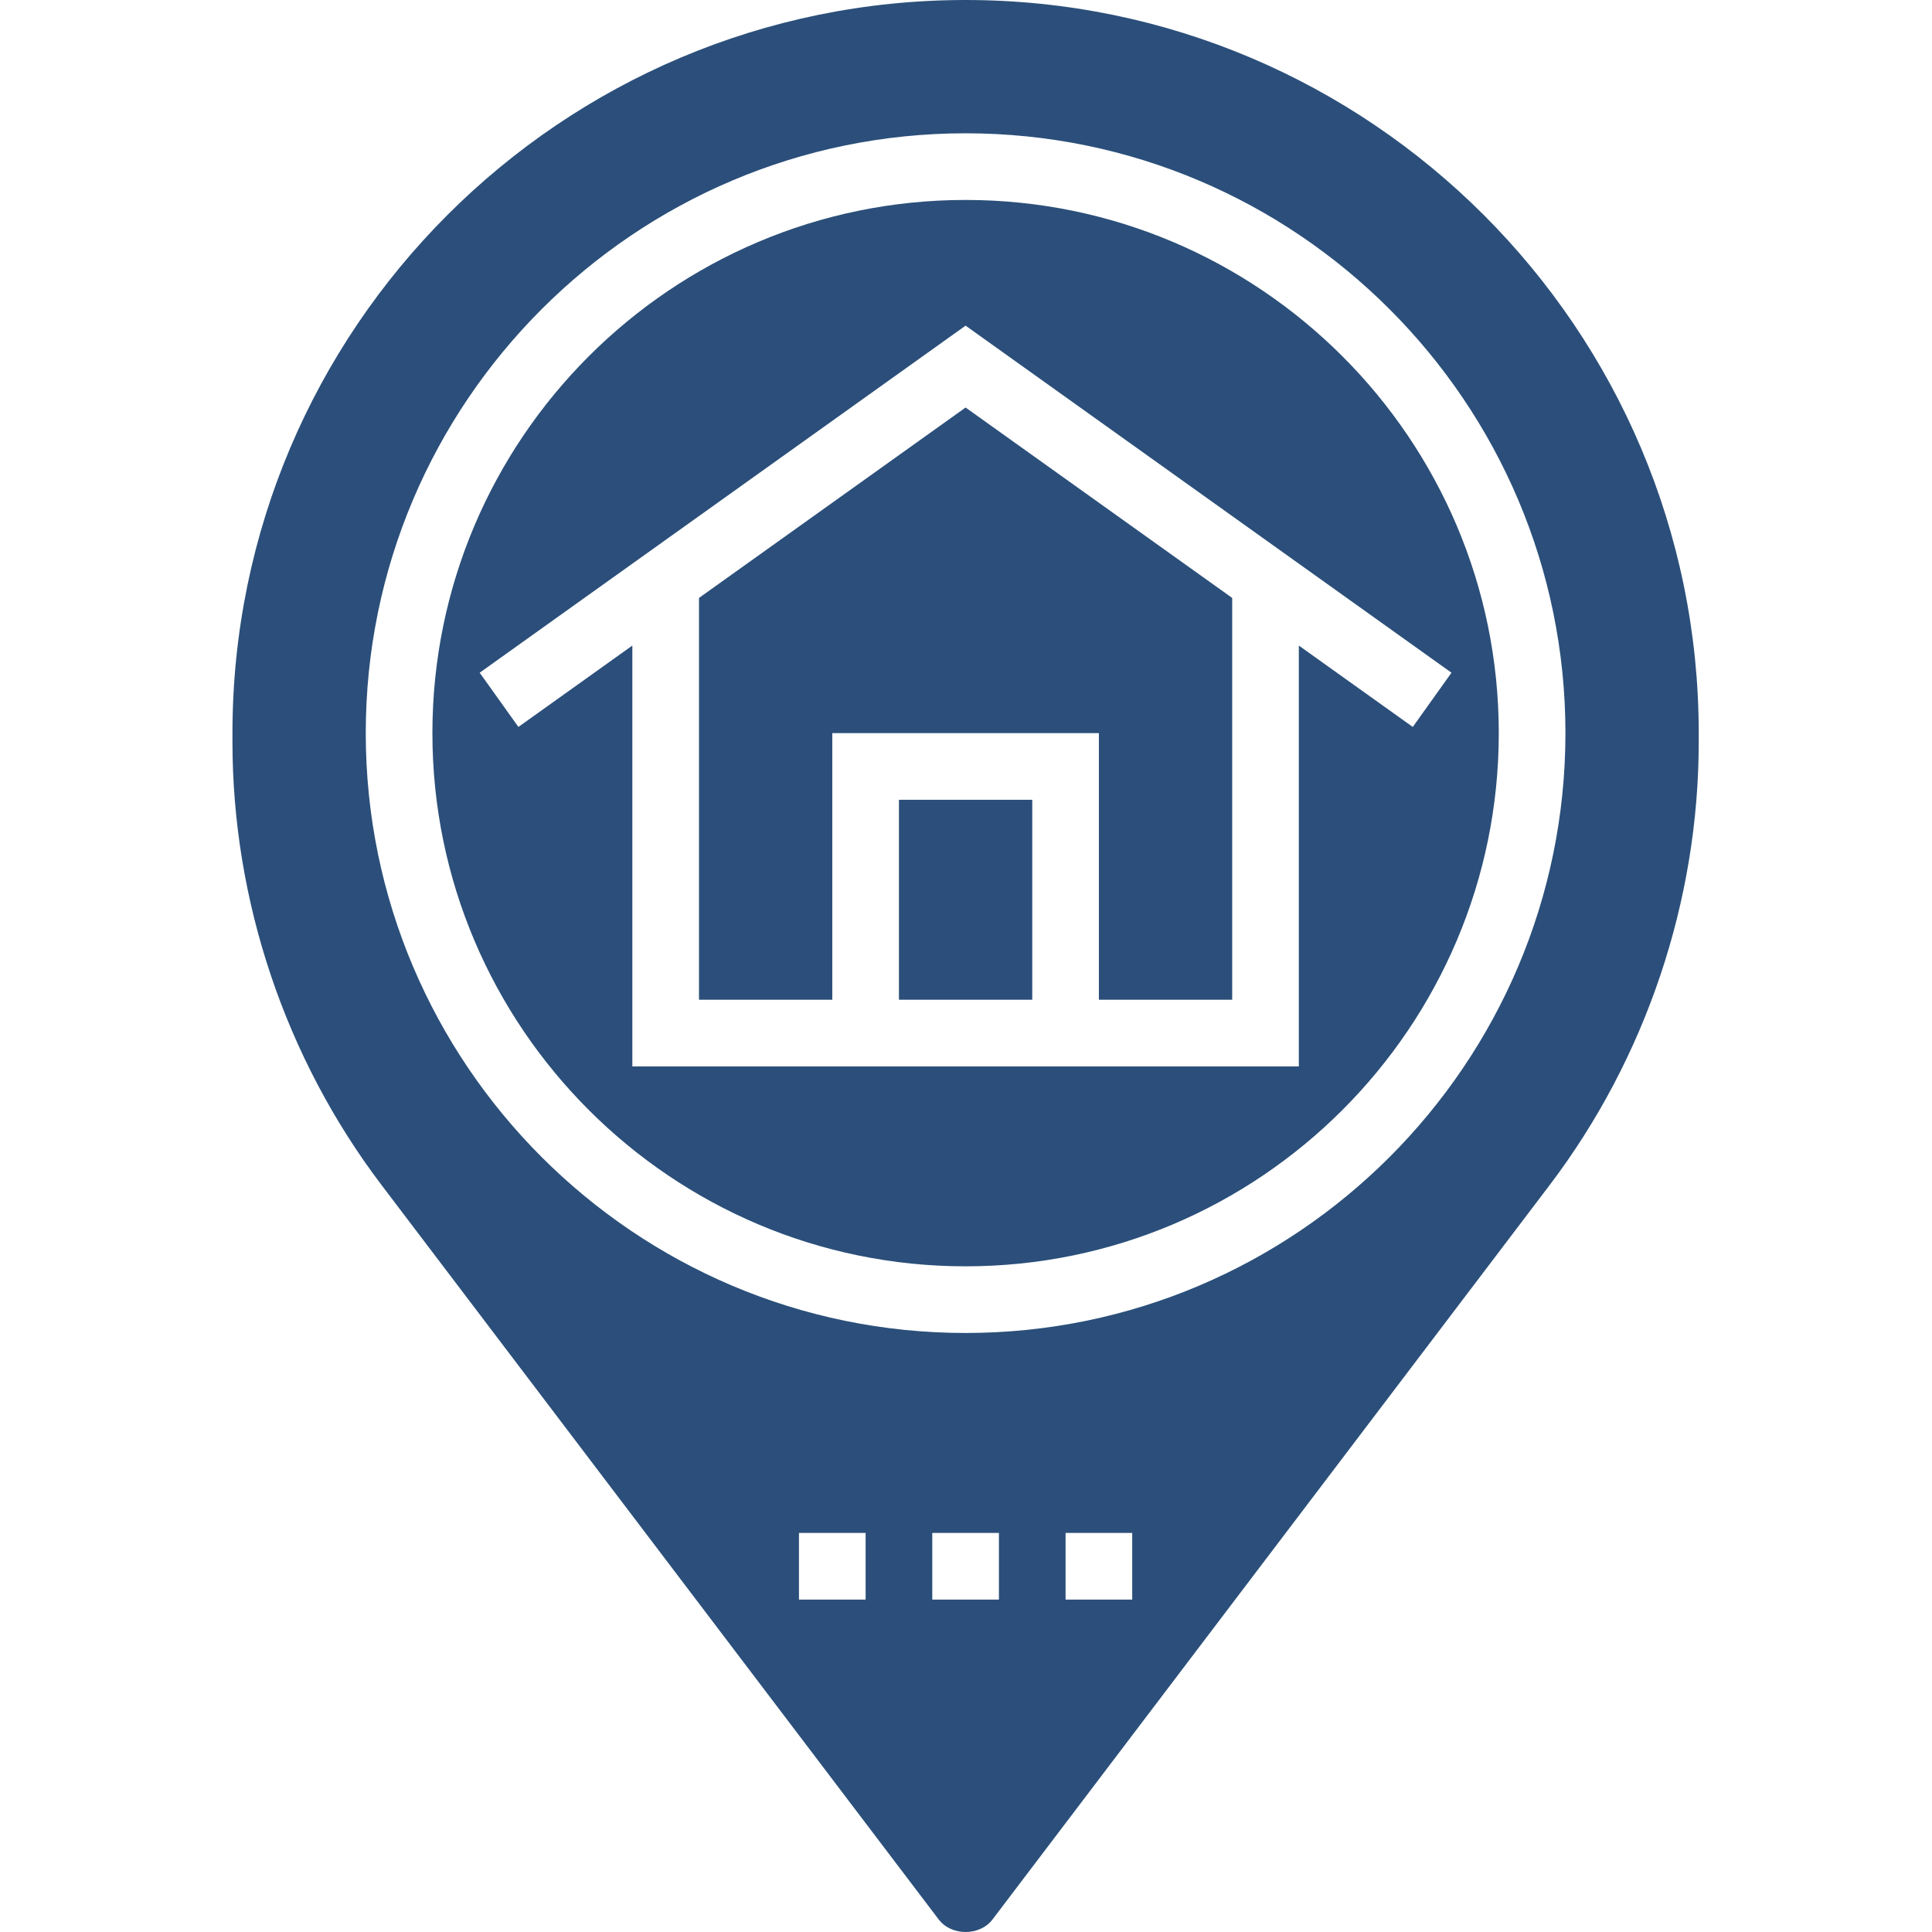 <?xml version="1.0"?>
<svg xmlns="http://www.w3.org/2000/svg" height="512px" viewBox="-55 0 463 463.804" width="512px"><path d="m176.402 48c-70.578 0-128 57.426-128 128s57.422 128 128 128c70.574 0 128-57.426 128-128s-57.426-128-128-128zm107.352 126.512-27.352-19.535v101.031h-160v-101.031l-27.352 19.535-9.297-13.016 116.648-83.32 116.648 83.32zm0 0" fill="#2b4f7a"/><path d="m160.402 192h32v48h-32zm0 0" fill="#2b4f7a"/><path d="m176.402 0c-97.047 0-176 78.953-176 176v2.105c0 38.176 12.703 75.949 35.785 106.375l133.758 176.312c3.047 4.016 9.871 4.016 12.922 0l133.758-176.312c23.074-30.426 35.777-68.199 35.777-106.375v-2.105c0-97.047-78.953-176-176-176zm-24 384h-16v-16h16zm32 0h-16v-16h16zm32 0h-16v-16h16zm-40-64c-79.398 0-144-64.602-144-144s64.602-144 144-144c79.398 0 144 64.602 144 144s-64.602 144-144 144zm0 0" fill="#2b4f7a"/><path d="m112.402 143.543v96.457h32v-64h64v64h32v-96.457l-64-45.711zm0 0" fill="#2b4f7a"/></svg>
